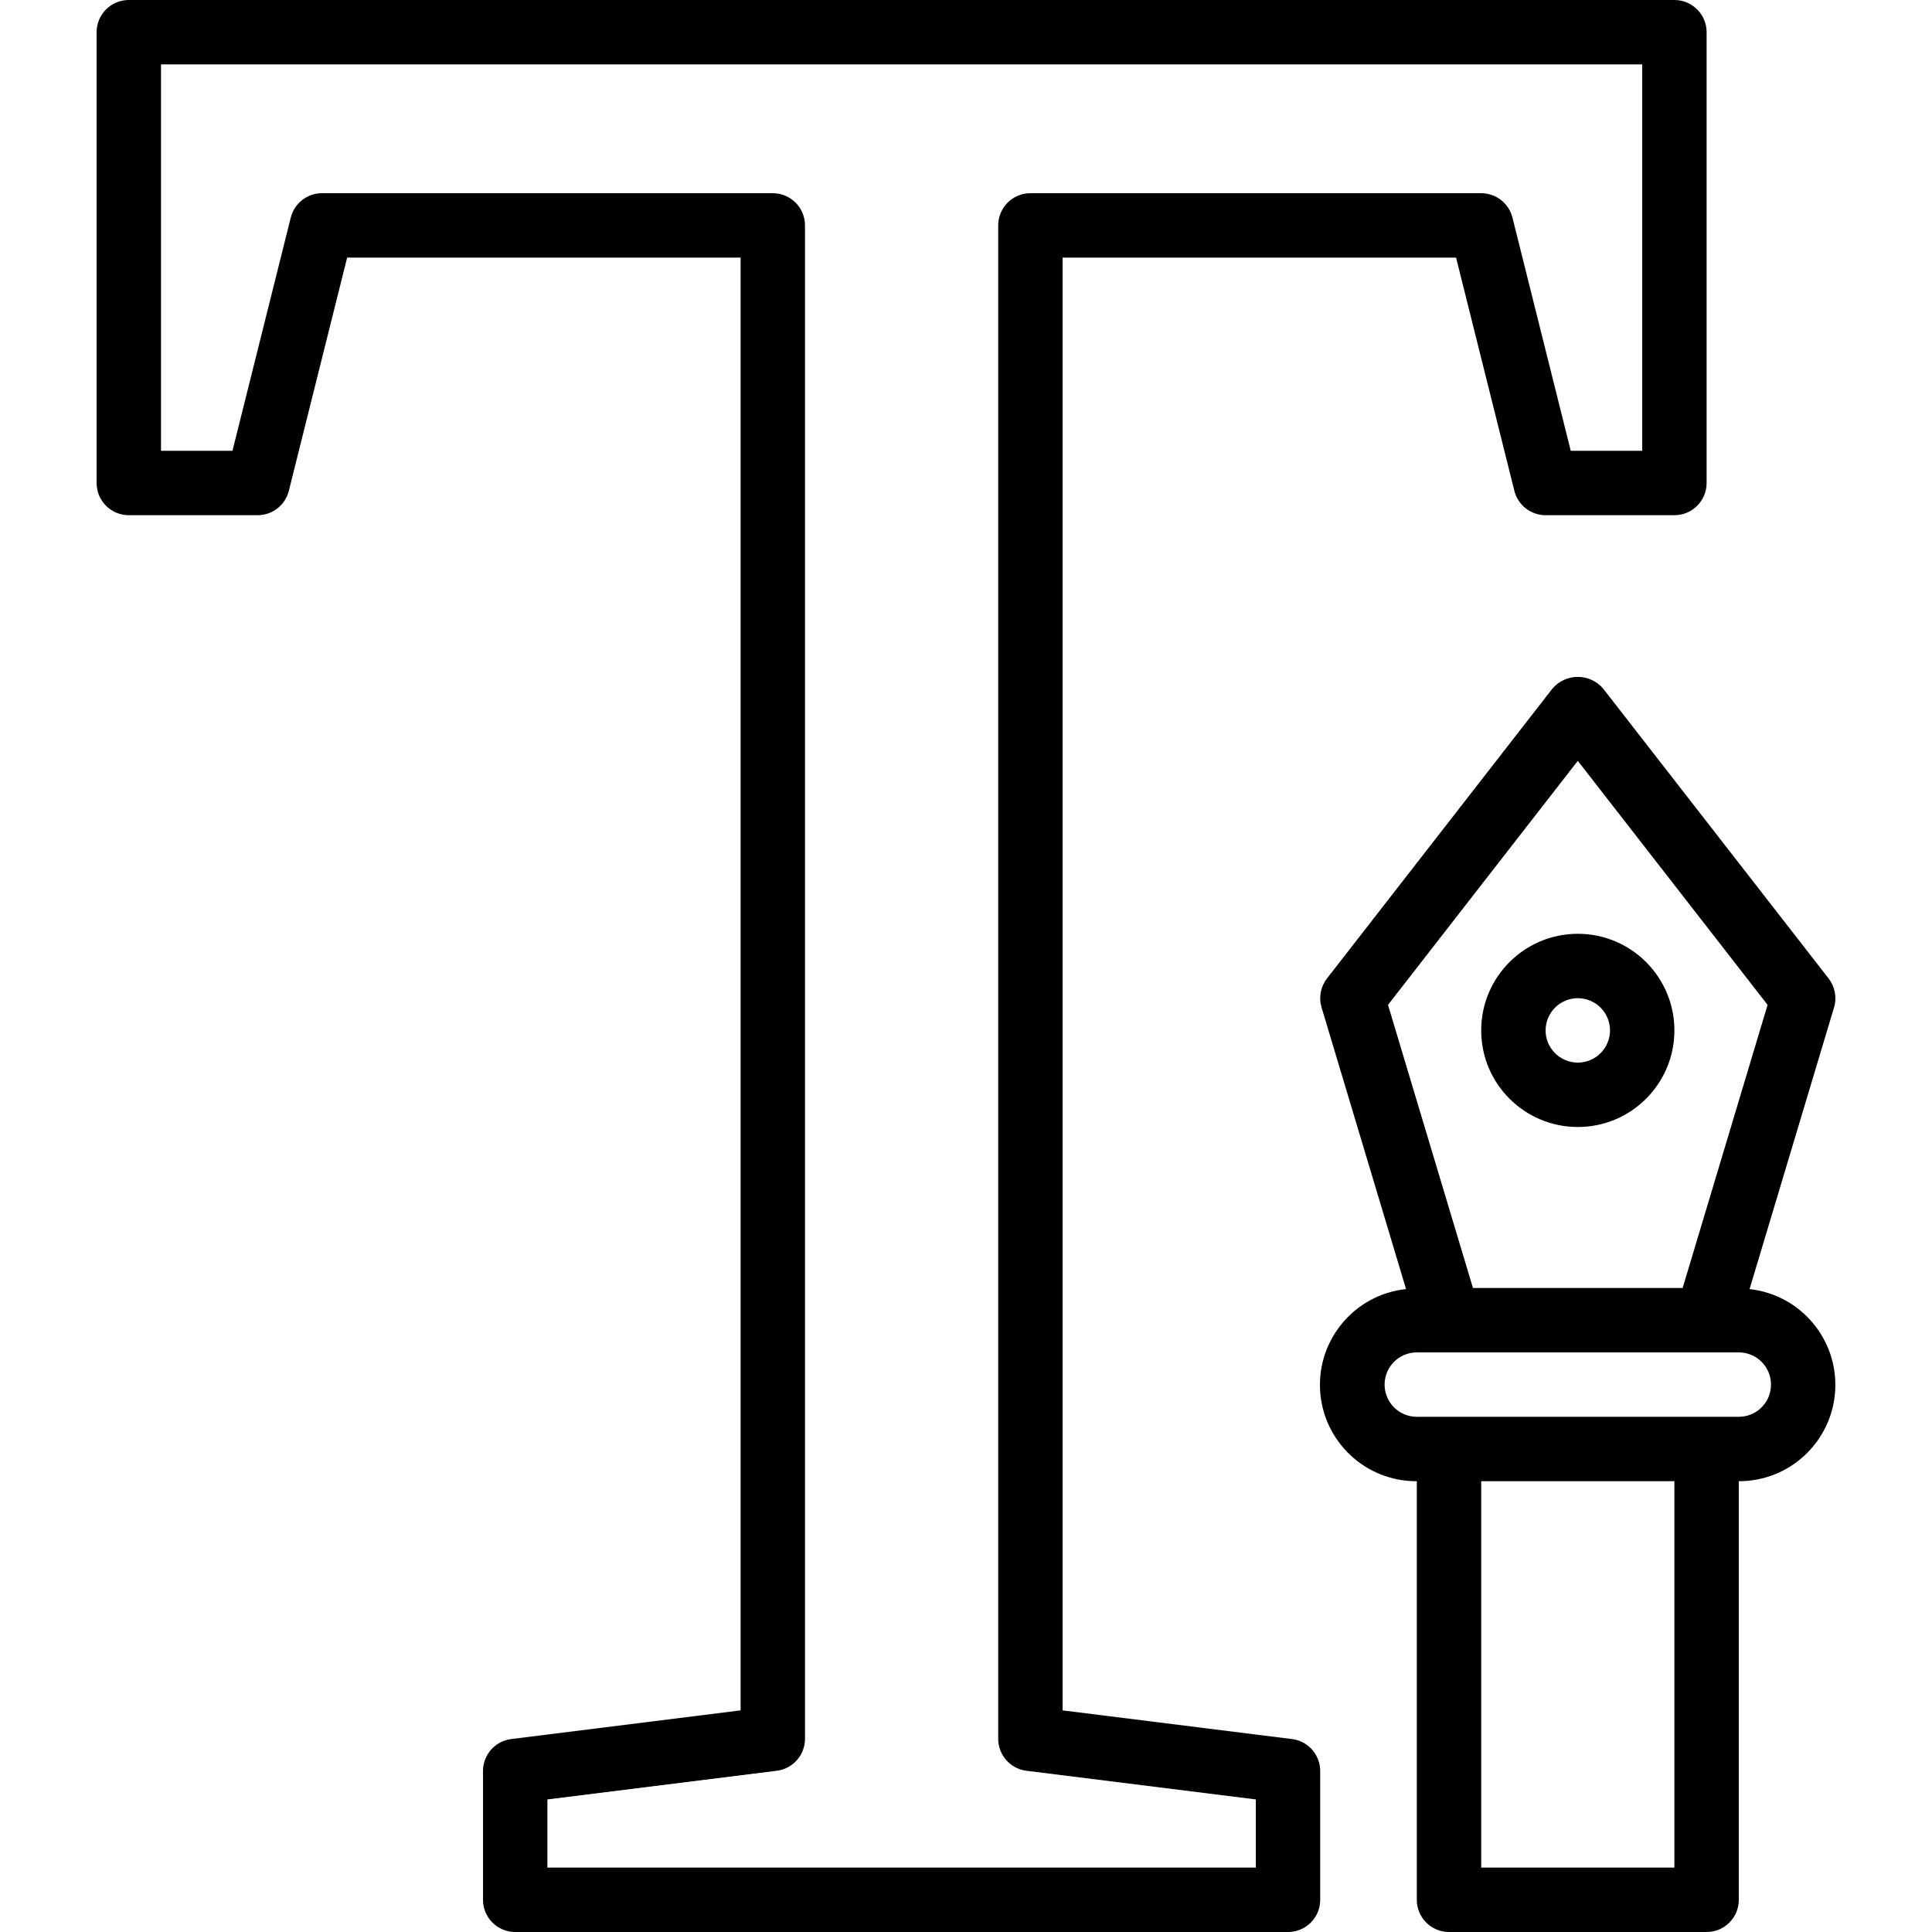 <svg height="480pt" viewBox="-24 0 480 480" width="480pt" xmlns="http://www.w3.org/2000/svg"><path d="m8 128h32c3.668 0 6.867-2.496 7.762-6.055l14.484-57.945h97.754v360.938l-56.992 7.125c-4.004.5-7.008 3.902-7.008 7.938v32c0 4.418 3.582 8 8 8h192c4.418 0 8-3.582 8-8v-32c0-4.035-3.004-7.438-7.008-7.938l-56.992-7.125v-360.938h97.754l14.484 57.945c.895 3.559 4.094 6.055 7.762 6.055h32c4.418 0 8-3.582 8-8v-112c0-4.418-3.582-8-8-8h-384c-4.418 0-8 3.582-8 8v112c0 4.418 3.582 8 8 8zm8-112h368v96h-17.754l-14.484-57.945c-.895-3.559-4.094-6.055-7.762-6.055h-112c-4.418 0-8 3.582-8 8v376c0 4.035 3.004 7.438 7.008 7.938l56.992 7.125v16.938h-176v-16.938l56.992-7.125c4.004-.5 7.008-3.902 7.008-7.938v-376c0-4.418-3.582-8-8-8h-112c-3.668 0-6.867 2.496-7.762 6.055l-14.484 57.945h-17.754zm0 0"/><path d="m361.688 171.09-56 72c-1.586 2.039-2.09 4.719-1.352 7.199l20.992 69.977c-12.676 1.355-22.066 12.406-21.355 25.137.715 12.73 11.277 22.664 24.027 22.598v104c0 4.418 3.582 8 8 8h64c4.418 0 8-3.582 8-8v-104c12.719.027 23.238-9.898 23.949-22.598.711-12.699-8.633-23.738-21.277-25.129l20.992-69.977c.738-2.477.234-5.16-1.352-7.199l-56-72c-1.574-1.855-3.879-2.926-6.312-2.926-2.43-.004-4.738 1.062-6.312 2.918zm30.312 292.91h-48v-96h48zm24-120c0 4.418-3.582 8-8 8h-80c-4.418 0-8-3.582-8-8s3.582-8 8-8h80c4.418 0 8 3.582 8 8zm-21.953-24h-52.094l-21.105-70.344 47.152-60.625 47.152 60.625zm0 0"/><path d="m344 256c0 13.254 10.746 24 24 24s24-10.746 24-24-10.746-24-24-24-24 10.746-24 24zm32 0c0 4.418-3.582 8-8 8s-8-3.582-8-8 3.582-8 8-8 8 3.582 8 8zm0 0"/></svg>